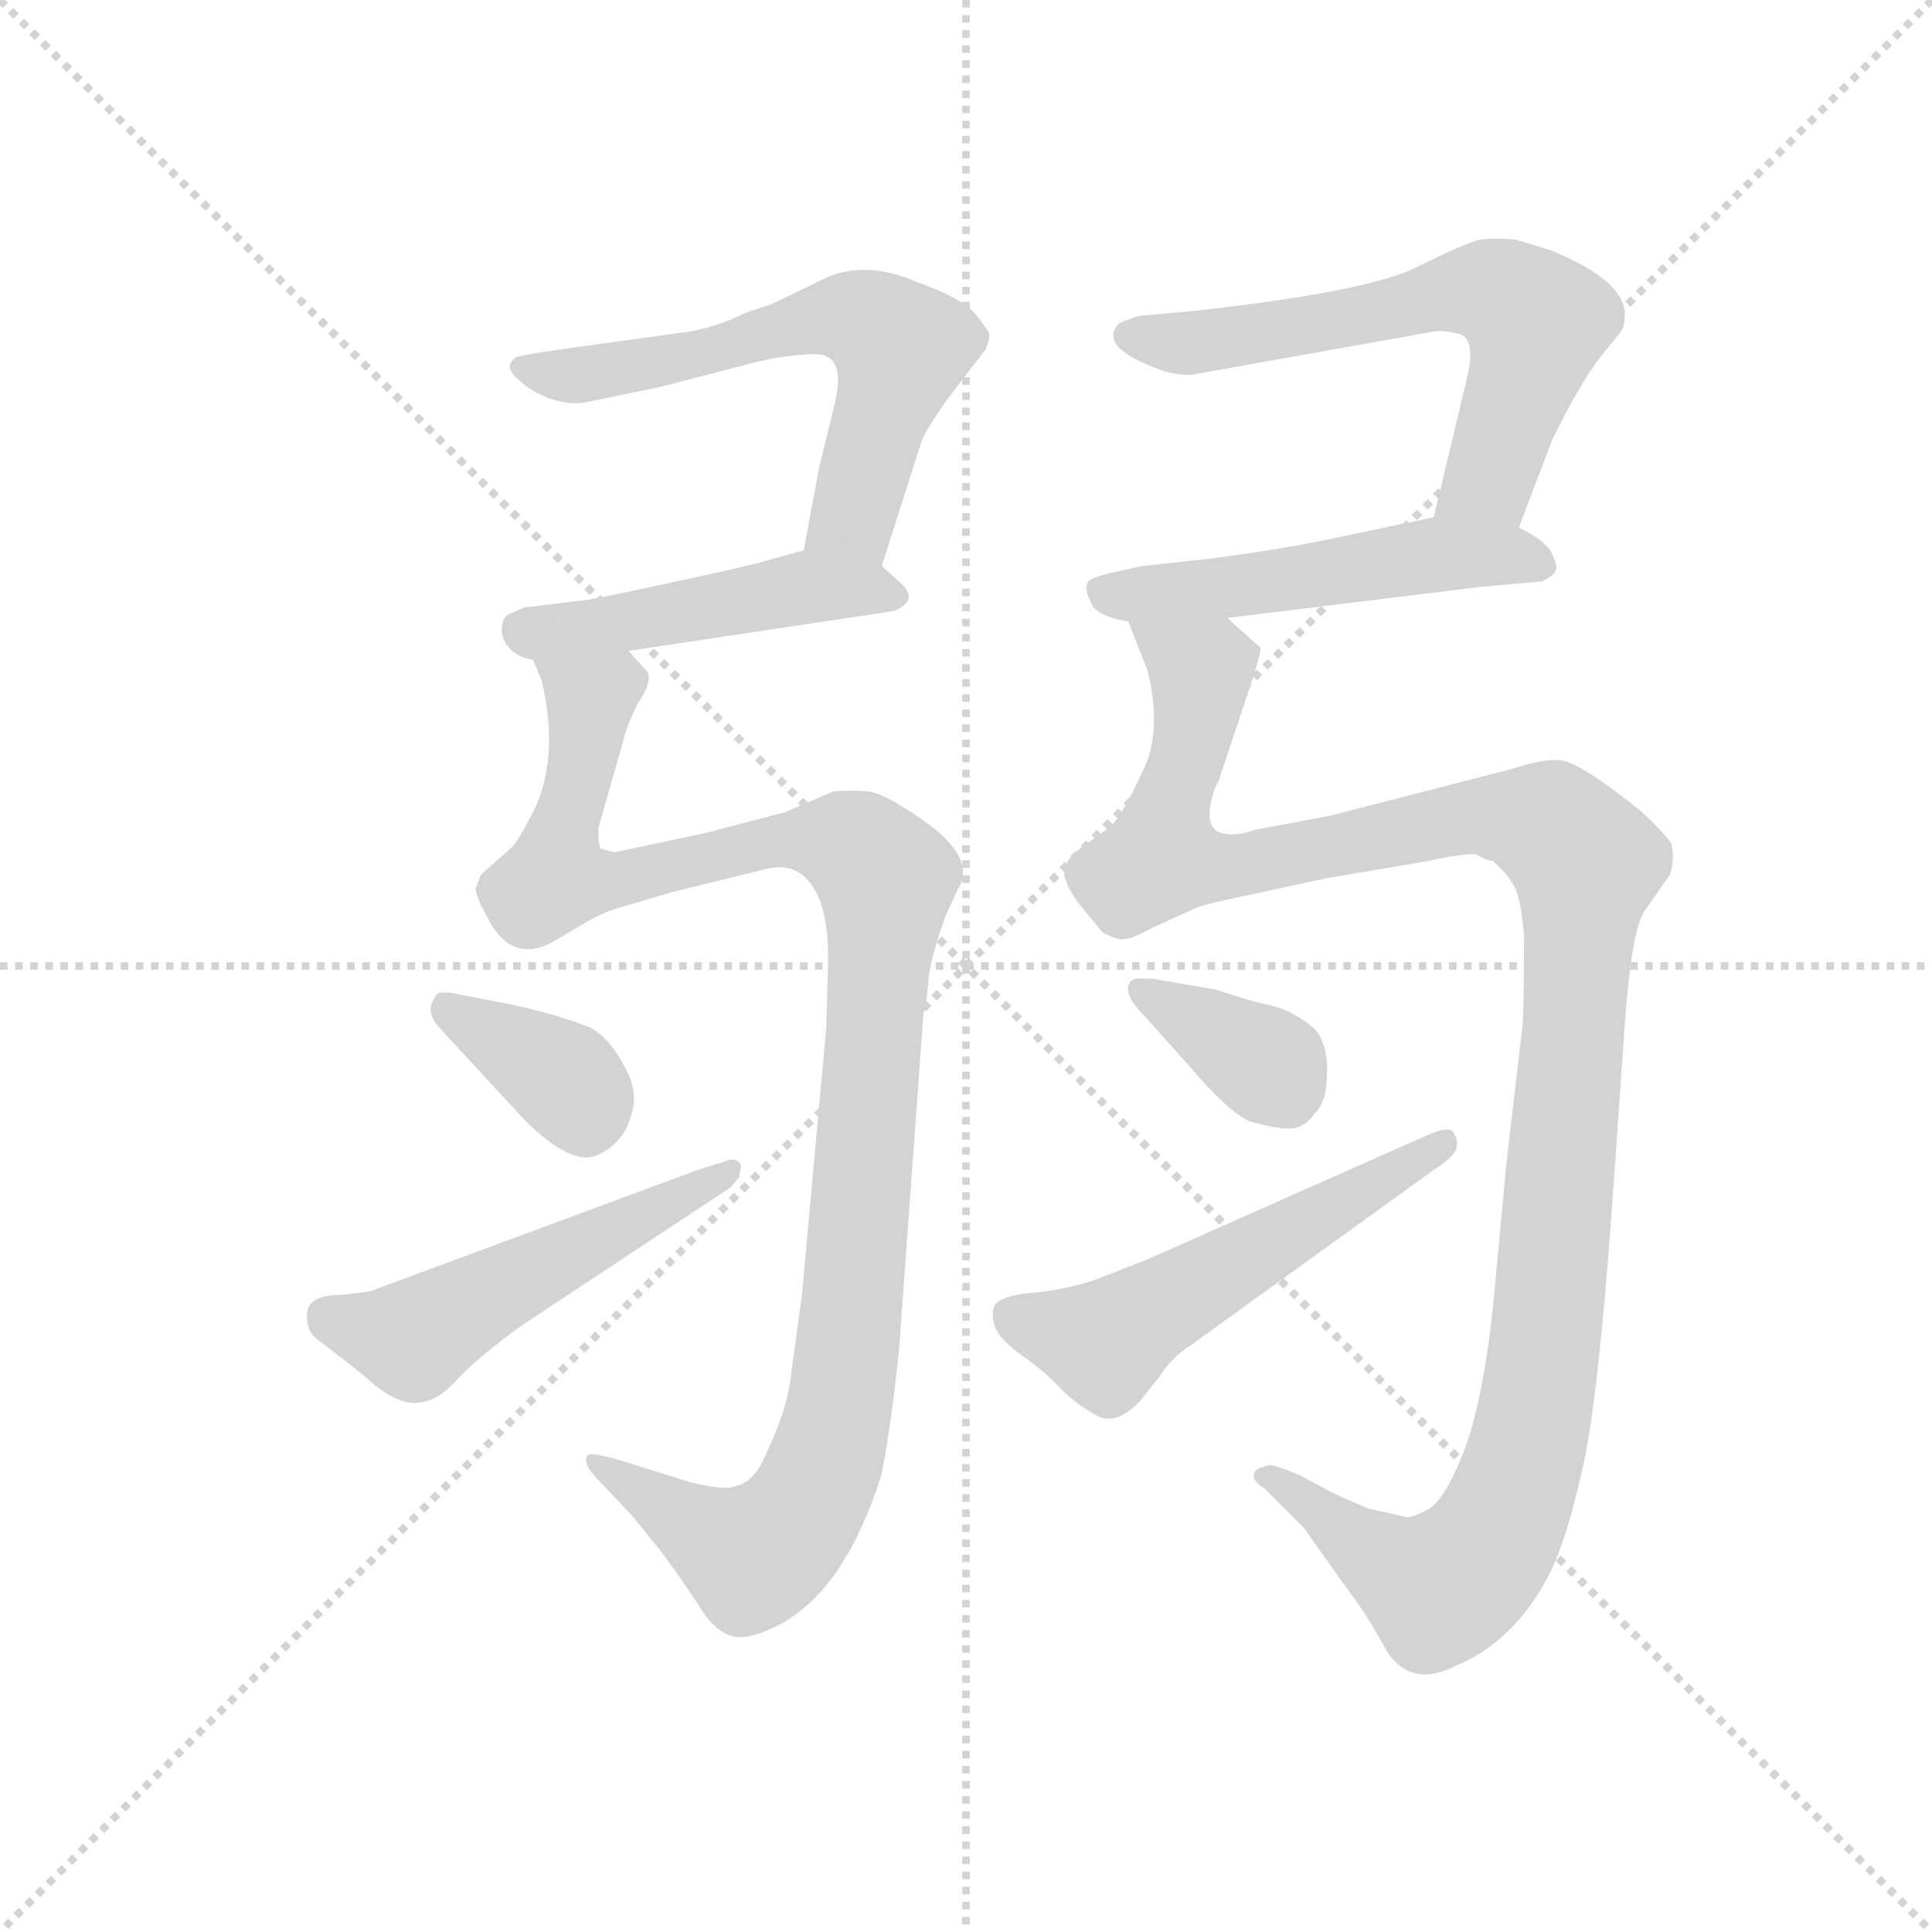 <svg version="1.1" viewBox="0 0 1024 1024" xmlns="http://www.w3.org/2000/svg">
  <g stroke="lightgray" stroke-dasharray="1,1" stroke-width="1" transform="scale(4, 4)">
    <line x1="0" y1="0" x2="256" y2="256"></line>
    <line x1="256" y1="0" x2="0" y2="256"></line>
    <line x1="128" y1="0" x2="128" y2="256"></line>
    <line x1="0" y1="128" x2="256" y2="128"></line>
  </g>
  <g transform="scale(0.92, -0.92) translate(60, -830)">
    <style type="text/css">
      
        @keyframes keyframes0 {
          from {
            stroke: blue;
            stroke-dashoffset: 605;
            stroke-width: 128;
          }
          66% {
            animation-timing-function: step-end;
            stroke: blue;
            stroke-dashoffset: 0;
            stroke-width: 128;
          }
          to {
            stroke: black;
            stroke-width: 1024;
          }
        }
        #make-me-a-hanzi-animation-0 {
          animation: keyframes0 0.742s both;
          animation-delay: 0s;
          animation-timing-function: linear;
        }
      
        @keyframes keyframes1 {
          from {
            stroke: blue;
            stroke-dashoffset: 467;
            stroke-width: 128;
          }
          60% {
            animation-timing-function: step-end;
            stroke: blue;
            stroke-dashoffset: 0;
            stroke-width: 128;
          }
          to {
            stroke: black;
            stroke-width: 1024;
          }
        }
        #make-me-a-hanzi-animation-1 {
          animation: keyframes1 0.63s both;
          animation-delay: 0.742s;
          animation-timing-function: linear;
        }
      
        @keyframes keyframes2 {
          from {
            stroke: blue;
            stroke-dashoffset: 1105;
            stroke-width: 128;
          }
          78% {
            animation-timing-function: step-end;
            stroke: blue;
            stroke-dashoffset: 0;
            stroke-width: 128;
          }
          to {
            stroke: black;
            stroke-width: 1024;
          }
        }
        #make-me-a-hanzi-animation-2 {
          animation: keyframes2 1.149s both;
          animation-delay: 1.372s;
          animation-timing-function: linear;
        }
      
        @keyframes keyframes3 {
          from {
            stroke: blue;
            stroke-dashoffset: 358;
            stroke-width: 128;
          }
          54% {
            animation-timing-function: step-end;
            stroke: blue;
            stroke-dashoffset: 0;
            stroke-width: 128;
          }
          to {
            stroke: black;
            stroke-width: 1024;
          }
        }
        #make-me-a-hanzi-animation-3 {
          animation: keyframes3 0.541s both;
          animation-delay: 2.522s;
          animation-timing-function: linear;
        }
      
        @keyframes keyframes4 {
          from {
            stroke: blue;
            stroke-dashoffset: 512;
            stroke-width: 128;
          }
          63% {
            animation-timing-function: step-end;
            stroke: blue;
            stroke-dashoffset: 0;
            stroke-width: 128;
          }
          to {
            stroke: black;
            stroke-width: 1024;
          }
        }
        #make-me-a-hanzi-animation-4 {
          animation: keyframes4 0.667s both;
          animation-delay: 3.063s;
          animation-timing-function: linear;
        }
      
        @keyframes keyframes5 {
          from {
            stroke: blue;
            stroke-dashoffset: 620;
            stroke-width: 128;
          }
          67% {
            animation-timing-function: step-end;
            stroke: blue;
            stroke-dashoffset: 0;
            stroke-width: 128;
          }
          to {
            stroke: black;
            stroke-width: 1024;
          }
        }
        #make-me-a-hanzi-animation-5 {
          animation: keyframes5 0.755s both;
          animation-delay: 3.73s;
          animation-timing-function: linear;
        }
      
        @keyframes keyframes6 {
          from {
            stroke: blue;
            stroke-dashoffset: 513;
            stroke-width: 128;
          }
          63% {
            animation-timing-function: step-end;
            stroke: blue;
            stroke-dashoffset: 0;
            stroke-width: 128;
          }
          to {
            stroke: black;
            stroke-width: 1024;
          }
        }
        #make-me-a-hanzi-animation-6 {
          animation: keyframes6 0.667s both;
          animation-delay: 4.484s;
          animation-timing-function: linear;
        }
      
        @keyframes keyframes7 {
          from {
            stroke: blue;
            stroke-dashoffset: 1215;
            stroke-width: 128;
          }
          80% {
            animation-timing-function: step-end;
            stroke: blue;
            stroke-dashoffset: 0;
            stroke-width: 128;
          }
          to {
            stroke: black;
            stroke-width: 1024;
          }
        }
        #make-me-a-hanzi-animation-7 {
          animation: keyframes7 1.239s both;
          animation-delay: 5.152s;
          animation-timing-function: linear;
        }
      
        @keyframes keyframes8 {
          from {
            stroke: blue;
            stroke-dashoffset: 360;
            stroke-width: 128;
          }
          54% {
            animation-timing-function: step-end;
            stroke: blue;
            stroke-dashoffset: 0;
            stroke-width: 128;
          }
          to {
            stroke: black;
            stroke-width: 1024;
          }
        }
        #make-me-a-hanzi-animation-8 {
          animation: keyframes8 0.543s both;
          animation-delay: 6.39s;
          animation-timing-function: linear;
        }
      
        @keyframes keyframes9 {
          from {
            stroke: blue;
            stroke-dashoffset: 539;
            stroke-width: 128;
          }
          64% {
            animation-timing-function: step-end;
            stroke: blue;
            stroke-dashoffset: 0;
            stroke-width: 128;
          }
          to {
            stroke: black;
            stroke-width: 1024;
          }
        }
        #make-me-a-hanzi-animation-9 {
          animation: keyframes9 0.689s both;
          animation-delay: 6.933s;
          animation-timing-function: linear;
        }
      
    </style>
    
      <path d="M 448 504 L 471 576 Q 472 580 485 599 L 508 629 Q 510 634 510 637 Q 510 639 502 649 Q 495 658 467 668 Q 439 680 416 670 L 385 655 L 370 650 Q 350 640 330 638 L 258 628 Q 238 625 237 624 Q 230 619 238 612 Q 246 604 258 600 Q 270 596 281 599 L 320 607 L 374 621 Q 389 625 408 626 Q 428 627 421 598 L 412 561 L 403 513 C 397 484 439 475 448 504 Z" fill="lightgray"></path>
    
      <path d="M 302 455 L 455 478 Q 469 484 460 493 L 448 504 C 430 521 430 521 403 513 L 378 506 Q 371 504 325 494 Q 279 484 275 484 L 242 480 L 233 476 Q 230 475 229 468 Q 229 461 234 456 Q 239 451 247 450 L 302 455 Z" fill="lightgray"></path>
    
      <path d="M 313 443 L 302 455 C 290 483 238 479 247 450 L 252 438 Q 262 397 249 366 Q 239 346 235 342 L 217 326 L 214 318 Q 214 314 221 301 Q 234 276 256 286 L 280 300 Q 289 305 300 308 L 327 316 L 380 329 Q 397 334 407 321 Q 418 307 417 272 L 416 238 L 402 84 L 396 40 Q 394 19 382 -6 Q 375 -24 364 -26 Q 359 -29 338 -24 L 293 -10 Q 281 -7 279 -8 Q 274 -12 286 -24 L 304 -43 L 321 -64 Q 330 -76 342 -94 Q 350 -108 360 -112 Q 370 -116 389 -106 Q 427 -86 448 -19 Q 454 13 458 53 L 472 246 Q 474 252 475 267 Q 477 281 485 303 L 492 318 Q 503 336 471 358 Q 451 372 441 374 Q 432 375 420 374 L 392 362 L 346 350 L 294 339 L 286 341 Q 284 347 285 354 L 299 403 Q 300 409 307 424 Q 316 437 313 443 Z" fill="lightgray"></path>
    
      <path d="M 236 251 L 200 258 Q 191 259 191 256 Q 184 247 194 237 L 242 185 Q 270 157 285 165 Q 300 172 304 189 Q 308 202 299 217 Q 291 232 280 238 Q 263 245 236 251 Z" fill="lightgray"></path>
    
      <path d="M 122 59 L 135 49 Q 142 44 156 32 Q 171 20 182 22 Q 193 23 205 37 Q 218 50 240 66 L 361 146 L 366 152 Q 366 156 367 157 Q 367 162 361 162 L 342 156 L 153 86 L 137 84 Q 118 84 117 74 Q 116 64 122 59 Z" fill="lightgray"></path>
    
      <path d="M 596 648 L 585 644 Q 571 630 611 616 Q 618 614 626 614 L 766 639 Q 769 640 779 638 Q 787 637 787 626 Q 788 623 782 599 L 766 532 C 759 503 804 498 815 526 L 834 576 Q 849 607 861 623 L 873 638 Q 876 641 876 648 Q 877 668 833 686 L 813 692 Q 802 693 793 692 Q 784 690 756 676 Q 728 662 629 651 L 596 648 Z" fill="lightgray"></path>
    
      <path d="M 766 532 L 704 519 Q 675 513 636 508 L 599 504 Q 573 499 568 496 Q 563 492 570 480 Q 576 474 590 472 L 647 474 L 794 492 L 828 495 Q 835 498 836 501 Q 838 504 833 513 Q 828 520 815 526 C 793 538 793 538 766 532 Z" fill="lightgray"></path>
    
      <path d="M 590 472 L 601 444 Q 610 408 598 385 Q 587 361 580 354 L 558 338 L 554 332 Q 550 326 561 310 L 575 293 Q 584 288 588 289 Q 592 289 605 296 L 627 306 Q 633 309 653 313 L 704 324 L 763 334 Q 781 338 790 338 Q 797 334 800 334 Q 809 326 812 320 Q 816 314 818 291 Q 818 246 817 238 L 808 161 L 800 76 Q 794 21 783 -7 Q 772 -35 762 -40 Q 752 -45 750 -44 L 728 -39 Q 707 -30 704 -28 L 689 -20 Q 675 -14 671 -14 L 665 -16 Q 658 -21 669 -28 L 691 -50 L 718 -88 Q 726 -98 736 -116 Q 750 -144 778 -130 Q 812 -116 832 -78 Q 842 -59 851 -19 Q 861 21 870 153 L 876 239 Q 880 296 888 306 L 902 326 Q 905 334 903 344 Q 898 351 885 363 Q 850 391 839 392 Q 829 393 811 387 L 706 360 L 663 352 Q 652 348 644 350 Q 636 352 637 363 Q 638 373 642 380 L 662 440 Q 667 456 666 457 L 647 474 C 628 497 579 500 590 472 Z" fill="lightgray"></path>
    
      <path d="M 640 260 L 605 266 Q 593 267 592 265 Q 585 259 600 244 L 625 216 Q 648 189 660 184 Q 678 179 685 180 Q 692 181 697 188 Q 703 194 704 204 Q 707 231 694 240 Q 682 249 671 251 Q 661 253 640 260 Z" fill="lightgray"></path>
    
      <path d="M 760 175 L 600 104 L 569 92 Q 549 86 532 85 Q 516 83 513 78 Q 511 73 513 66 Q 516 58 529 49 Q 543 39 551 30 Q 560 21 571 15 Q 582 8 596 22 L 608 37 Q 615 48 626 55 L 766 156 Q 777 163 779 168 Q 780 174 778 176 Q 777 183 760 175 Z" fill="lightgray"></path>
    
    
      <clipPath id="make-me-a-hanzi-clip-0">
        <path d="M 448 504 L 471 576 Q 472 580 485 599 L 508 629 Q 510 634 510 637 Q 510 639 502 649 Q 495 658 467 668 Q 439 680 416 670 L 385 655 L 370 650 Q 350 640 330 638 L 258 628 Q 238 625 237 624 Q 230 619 238 612 Q 246 604 258 600 Q 270 596 281 599 L 320 607 L 374 621 Q 389 625 408 626 Q 428 627 421 598 L 412 561 L 403 513 C 397 484 439 475 448 504 Z"></path>
      </clipPath>
      <path clip-path="url(#make-me-a-hanzi-clip-0)" d="M 242 618 L 284 615 L 409 646 L 449 639 L 459 627 L 433 538 L 412 518" fill="none" id="make-me-a-hanzi-animation-0" stroke-dasharray="477 954" stroke-linecap="round"></path>
    
      <clipPath id="make-me-a-hanzi-clip-1">
        <path d="M 302 455 L 455 478 Q 469 484 460 493 L 448 504 C 430 521 430 521 403 513 L 378 506 Q 371 504 325 494 Q 279 484 275 484 L 242 480 L 233 476 Q 230 475 229 468 Q 229 461 234 456 Q 239 451 247 450 L 302 455 Z"></path>
      </clipPath>
      <path clip-path="url(#make-me-a-hanzi-clip-1)" d="M 242 466 L 307 472 L 402 492 L 450 488" fill="none" id="make-me-a-hanzi-animation-1" stroke-dasharray="339 678" stroke-linecap="round"></path>
    
      <clipPath id="make-me-a-hanzi-clip-2">
        <path d="M 313 443 L 302 455 C 290 483 238 479 247 450 L 252 438 Q 262 397 249 366 Q 239 346 235 342 L 217 326 L 214 318 Q 214 314 221 301 Q 234 276 256 286 L 280 300 Q 289 305 300 308 L 327 316 L 380 329 Q 397 334 407 321 Q 418 307 417 272 L 416 238 L 402 84 L 396 40 Q 394 19 382 -6 Q 375 -24 364 -26 Q 359 -29 338 -24 L 293 -10 Q 281 -7 279 -8 Q 274 -12 286 -24 L 304 -43 L 321 -64 Q 330 -76 342 -94 Q 350 -108 360 -112 Q 370 -116 389 -106 Q 427 -86 448 -19 Q 454 13 458 53 L 472 246 Q 474 252 475 267 Q 477 281 485 303 L 492 318 Q 503 336 471 358 Q 451 372 441 374 Q 432 375 420 374 L 392 362 L 346 350 L 294 339 L 286 341 Q 284 347 285 354 L 299 403 Q 300 409 307 424 Q 316 437 313 443 Z"></path>
      </clipPath>
      <path clip-path="url(#make-me-a-hanzi-clip-2)" d="M 254 446 L 281 427 L 260 324 L 289 322 L 407 347 L 434 341 L 450 323 L 428 48 L 407 -32 L 389 -56 L 371 -66 L 286 -12" fill="none" id="make-me-a-hanzi-animation-2" stroke-dasharray="977 1954" stroke-linecap="round"></path>
    
      <clipPath id="make-me-a-hanzi-clip-3">
        <path d="M 236 251 L 200 258 Q 191 259 191 256 Q 184 247 194 237 L 242 185 Q 270 157 285 165 Q 300 172 304 189 Q 308 202 299 217 Q 291 232 280 238 Q 263 245 236 251 Z"></path>
      </clipPath>
      <path clip-path="url(#make-me-a-hanzi-clip-3)" d="M 197 249 L 265 209 L 276 189" fill="none" id="make-me-a-hanzi-animation-3" stroke-dasharray="230 460" stroke-linecap="round"></path>
    
      <clipPath id="make-me-a-hanzi-clip-4">
        <path d="M 122 59 L 135 49 Q 142 44 156 32 Q 171 20 182 22 Q 193 23 205 37 Q 218 50 240 66 L 361 146 L 366 152 Q 366 156 367 157 Q 367 162 361 162 L 342 156 L 153 86 L 137 84 Q 118 84 117 74 Q 116 64 122 59 Z"></path>
      </clipPath>
      <path clip-path="url(#make-me-a-hanzi-clip-4)" d="M 130 70 L 178 59 L 361 156" fill="none" id="make-me-a-hanzi-animation-4" stroke-dasharray="384 768" stroke-linecap="round"></path>
    
      <clipPath id="make-me-a-hanzi-clip-5">
        <path d="M 596 648 L 585 644 Q 571 630 611 616 Q 618 614 626 614 L 766 639 Q 769 640 779 638 Q 787 637 787 626 Q 788 623 782 599 L 766 532 C 759 503 804 498 815 526 L 834 576 Q 849 607 861 623 L 873 638 Q 876 641 876 648 Q 877 668 833 686 L 813 692 Q 802 693 793 692 Q 784 690 756 676 Q 728 662 629 651 L 596 648 Z"></path>
      </clipPath>
      <path clip-path="url(#make-me-a-hanzi-clip-5)" d="M 593 636 L 631 632 L 799 662 L 825 642 L 822 627 L 798 554 L 773 537" fill="none" id="make-me-a-hanzi-animation-5" stroke-dasharray="492 984" stroke-linecap="round"></path>
    
      <clipPath id="make-me-a-hanzi-clip-6">
        <path d="M 766 532 L 704 519 Q 675 513 636 508 L 599 504 Q 573 499 568 496 Q 563 492 570 480 Q 576 474 590 472 L 647 474 L 794 492 L 828 495 Q 835 498 836 501 Q 838 504 833 513 Q 828 520 815 526 C 793 538 793 538 766 532 Z"></path>
      </clipPath>
      <path clip-path="url(#make-me-a-hanzi-clip-6)" d="M 573 491 L 587 486 L 639 490 L 762 510 L 827 505" fill="none" id="make-me-a-hanzi-animation-6" stroke-dasharray="385 770" stroke-linecap="round"></path>
    
      <clipPath id="make-me-a-hanzi-clip-7">
        <path d="M 590 472 L 601 444 Q 610 408 598 385 Q 587 361 580 354 L 558 338 L 554 332 Q 550 326 561 310 L 575 293 Q 584 288 588 289 Q 592 289 605 296 L 627 306 Q 633 309 653 313 L 704 324 L 763 334 Q 781 338 790 338 Q 797 334 800 334 Q 809 326 812 320 Q 816 314 818 291 Q 818 246 817 238 L 808 161 L 800 76 Q 794 21 783 -7 Q 772 -35 762 -40 Q 752 -45 750 -44 L 728 -39 Q 707 -30 704 -28 L 689 -20 Q 675 -14 671 -14 L 665 -16 Q 658 -21 669 -28 L 691 -50 L 718 -88 Q 726 -98 736 -116 Q 750 -144 778 -130 Q 812 -116 832 -78 Q 842 -59 851 -19 Q 861 21 870 153 L 876 239 Q 880 296 888 306 L 902 326 Q 905 334 903 344 Q 898 351 885 363 Q 850 391 839 392 Q 829 393 811 387 L 706 360 L 663 352 Q 652 348 644 350 Q 636 352 637 363 Q 638 373 642 380 L 662 440 Q 667 456 666 457 L 647 474 C 628 497 579 500 590 472 Z"></path>
      </clipPath>
      <path clip-path="url(#make-me-a-hanzi-clip-7)" d="M 597 467 L 631 441 L 611 337 L 656 331 L 810 360 L 833 354 L 854 333 L 827 33 L 816 -20 L 800 -57 L 769 -84 L 734 -67 L 670 -21" fill="none" id="make-me-a-hanzi-animation-7" stroke-dasharray="1087 2174" stroke-linecap="round"></path>
    
      <clipPath id="make-me-a-hanzi-clip-8">
        <path d="M 640 260 L 605 266 Q 593 267 592 265 Q 585 259 600 244 L 625 216 Q 648 189 660 184 Q 678 179 685 180 Q 692 181 697 188 Q 703 194 704 204 Q 707 231 694 240 Q 682 249 671 251 Q 661 253 640 260 Z"></path>
      </clipPath>
      <path clip-path="url(#make-me-a-hanzi-clip-8)" d="M 599 259 L 671 216 L 681 199" fill="none" id="make-me-a-hanzi-animation-8" stroke-dasharray="232 464" stroke-linecap="round"></path>
    
      <clipPath id="make-me-a-hanzi-clip-9">
        <path d="M 760 175 L 600 104 L 569 92 Q 549 86 532 85 Q 516 83 513 78 Q 511 73 513 66 Q 516 58 529 49 Q 543 39 551 30 Q 560 21 571 15 Q 582 8 596 22 L 608 37 Q 615 48 626 55 L 766 156 Q 777 163 779 168 Q 780 174 778 176 Q 777 183 760 175 Z"></path>
      </clipPath>
      <path clip-path="url(#make-me-a-hanzi-clip-9)" d="M 522 72 L 577 56 L 771 171" fill="none" id="make-me-a-hanzi-animation-9" stroke-dasharray="411 822" stroke-linecap="round"></path>
    
  </g>
</svg>